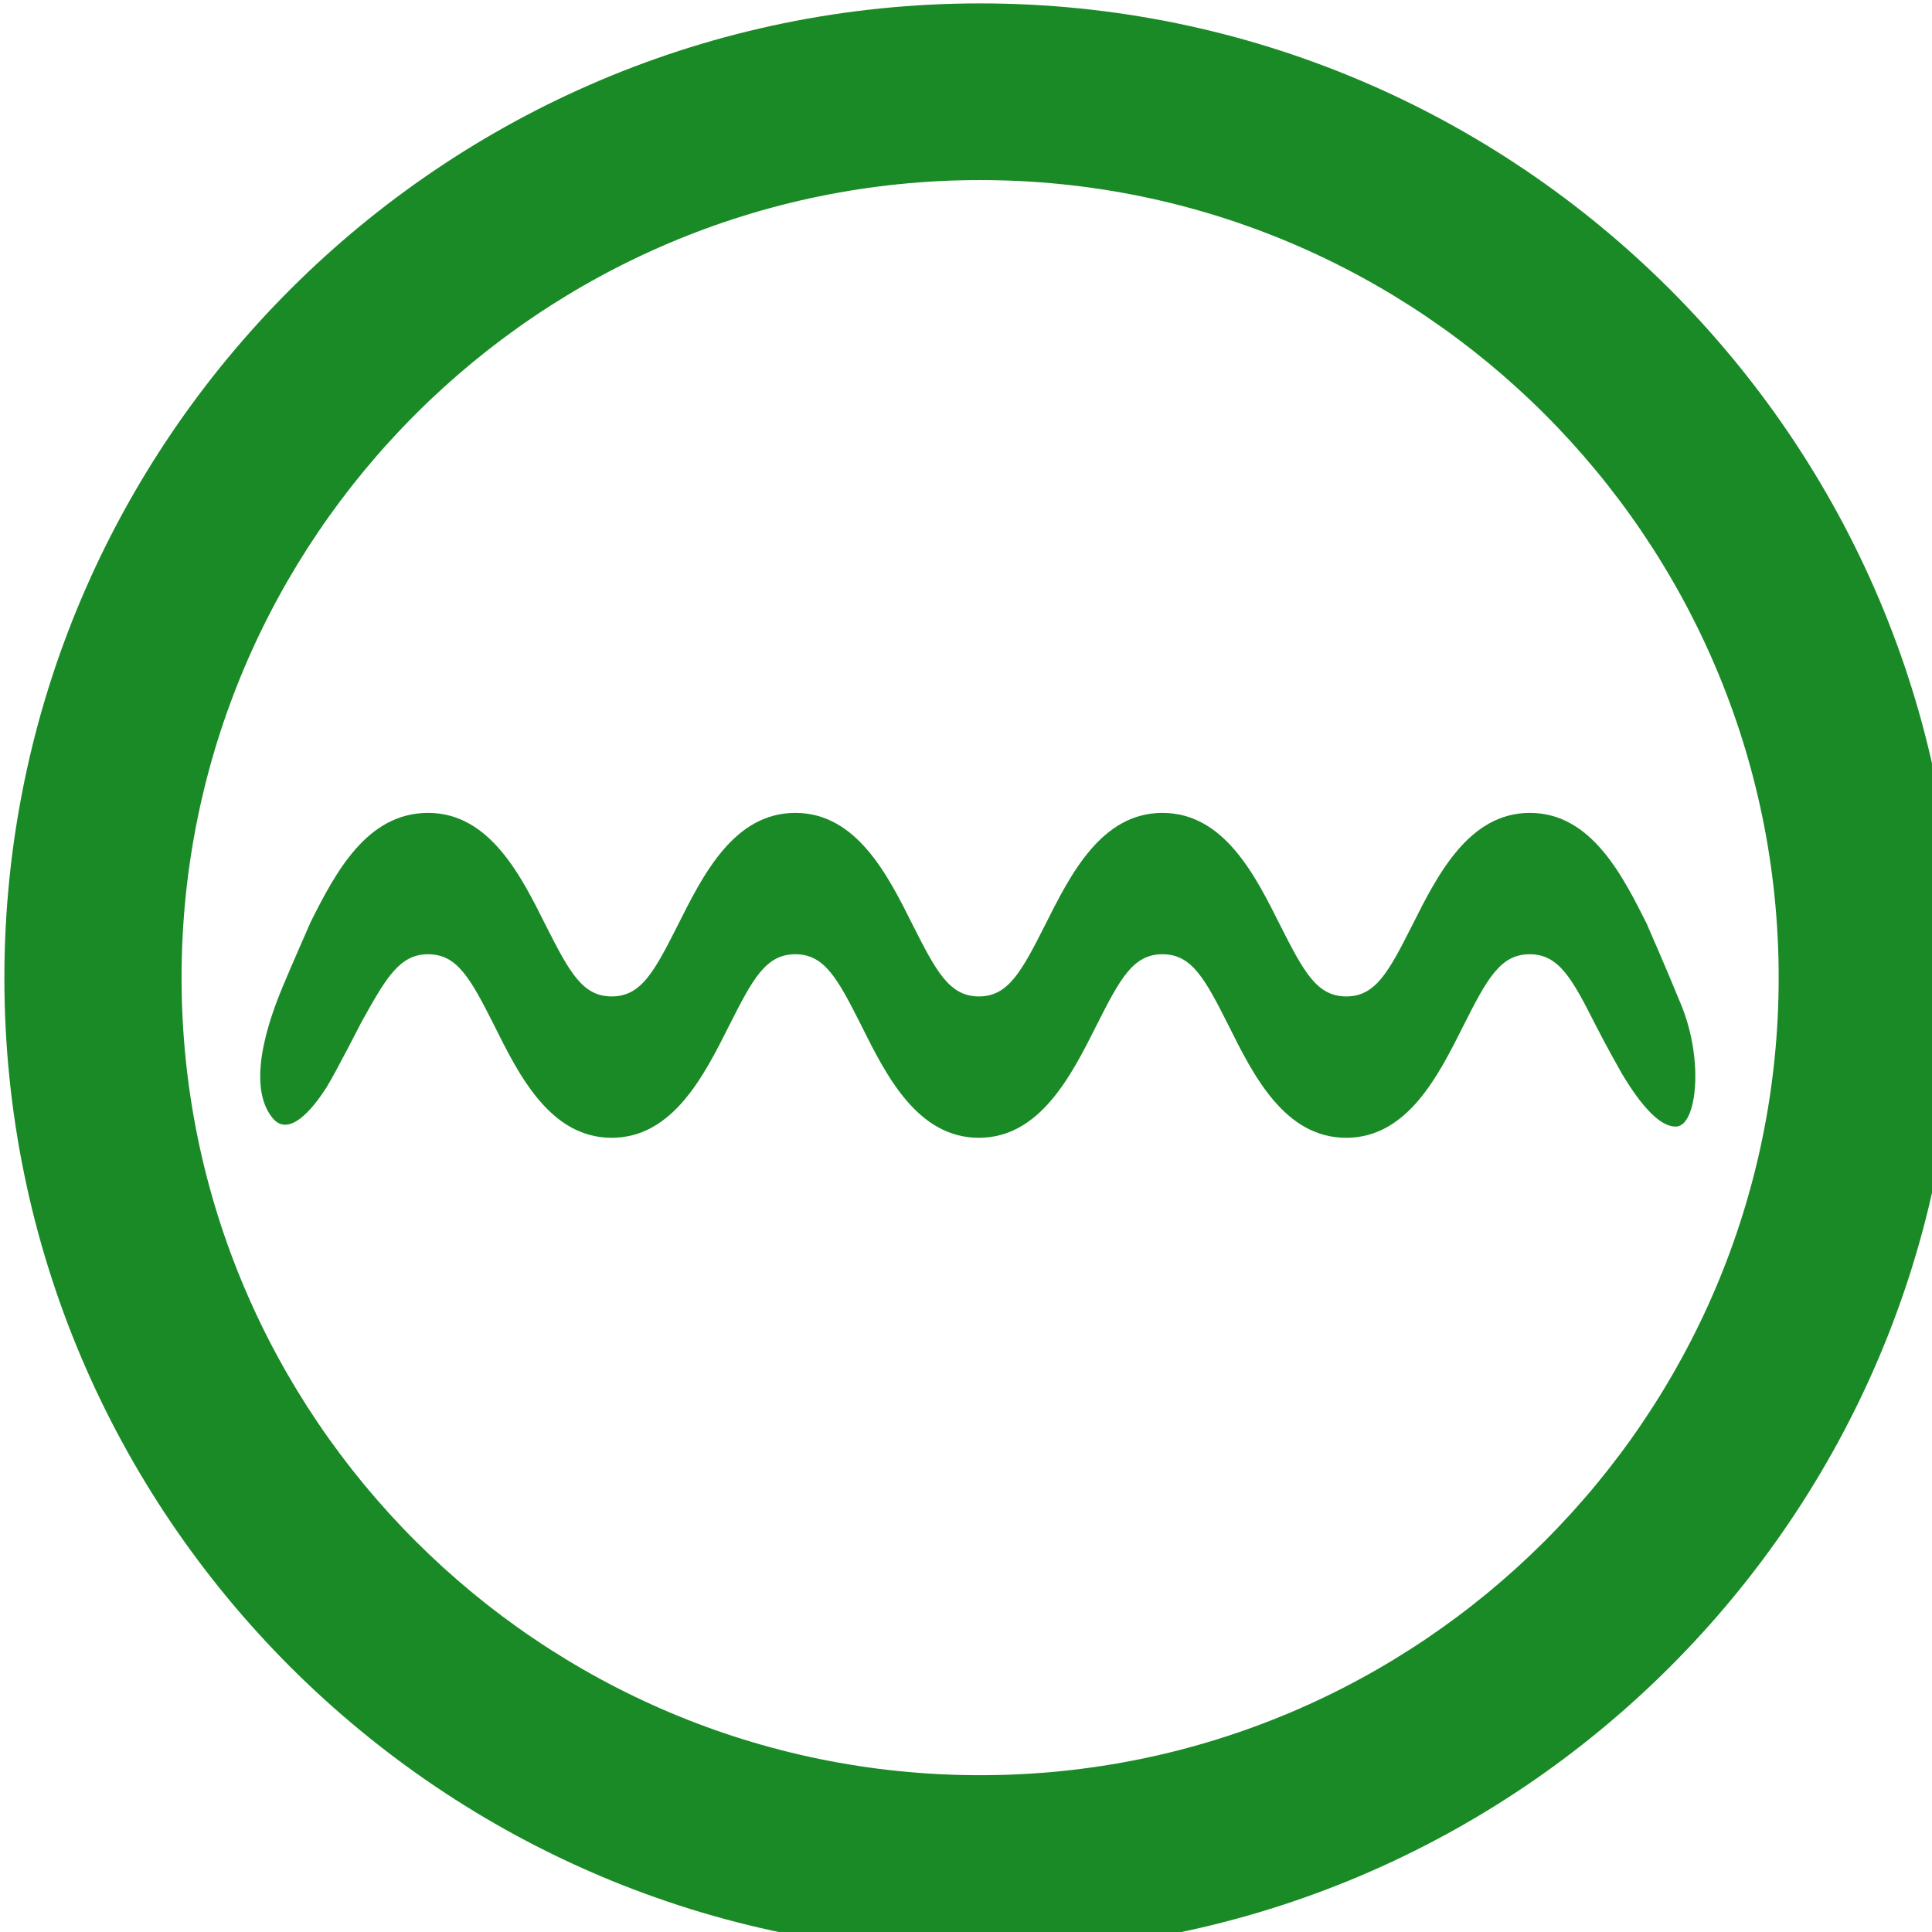 <?xml version="1.0" encoding="UTF-8" standalone="no"?>
<!--

    SonarLint for IntelliJ IDEA
    Copyright (C) 2015-2023 SonarSource
    sonarlint@sonarsource.com

    This program is free software; you can redistribute it and/or
    modify it under the terms of the GNU Lesser General Public
    License as published by the Free Software Foundation; either
    version 3 of the License, or (at your option) any later version.

    This program is distributed in the hope that it will be useful,
    but WITHOUT ANY WARRANTY; without even the implied warranty of
    MERCHANTABILITY or FITNESS FOR A PARTICULAR PURPOSE.  See the GNU
    Lesser General Public License for more details.

    You should have received a copy of the GNU Lesser General Public
    License along with this program; if not, write to the Free Software
    Foundation, Inc., 51 Franklin Street, Fifth Floor, Boston, MA  02

-->

<svg width="12" height="12" xmlns="http://www.w3.org/2000/svg">
  <g transform="matrix(0.031,0,0,0.031,-1.839,-1.842)" style="fill:#1a8a27;fill-opacity:1">
    <defs>
      <path d="M 0,0 H 512 V 512 H 0 Z" />
    </defs>
    <path
       d="M 255.7,450.7 C 147.9,450.7 60.2,363.1 60.2,255.4 60.2,147.7 147.9,60.1 255.7,60.1 c 107.8,0 195.5,87.6 195.5,195.3 0,107.7 -87.7,195.3 -195.5,195.3 m 0,-355.2 c -88.2,0 -160,71.7 -160,159.8 0,88.1 71.8,159.8 160,159.8 88.2,0 160,-71.7 160,-159.8 0,-88.1 -71.8,-159.8 -160,-159.8"
       fill="#cb2029"
       style="fill:#1a8a27;fill-opacity:1" />
  </g>
  <path
     d="M 10.233,5.747 C 10.078,5.438 9.884,5.049 9.502,5.049 c -0.379,0 -0.574,0.386 -0.731,0.699 -0.146,0.289 -0.227,0.441 -0.409,0.441 -0.183,0 -0.264,-0.153 -0.41,-0.441 C 7.797,5.438 7.603,5.049 7.22,5.049 c -0.381,0 -0.573,0.386 -0.73,0.699 C 6.344,6.036 6.262,6.189 6.08,6.189 5.898,6.189 5.816,6.036 5.67,5.747 5.516,5.438 5.321,5.049 4.94,5.049 c -0.382,0 -0.574,0.386 -0.731,0.699 -0.146,0.289 -0.227,0.441 -0.41,0.441 -0.182,0 -0.263,-0.153 -0.409,-0.441 -0.154,-0.309 -0.349,-0.699 -0.731,-0.699 -0.379,0 -0.574,0.368 -0.729,0.677 0,0 -0.117,0.266 -0.169,0.39 C 1.71,6.24 1.509,6.714 1.691,6.942 1.794,7.071 1.943,6.887 2.028,6.754 2.091,6.651 2.243,6.352 2.243,6.352 2.397,6.076 2.48,5.927 2.659,5.927 c 0.182,0 0.264,0.152 0.41,0.441 0.154,0.31 0.349,0.699 0.73,0.699 0.38,0 0.574,-0.386 0.731,-0.699 0.146,-0.289 0.227,-0.441 0.41,-0.441 0.182,0 0.263,0.152 0.409,0.441 0.154,0.31 0.349,0.699 0.731,0.699 0.379,0 0.574,-0.386 0.731,-0.699 0.146,-0.289 0.227,-0.441 0.409,-0.441 0.183,0 0.264,0.152 0.41,0.441 0.154,0.31 0.349,0.699 0.731,0.699 0.381,0 0.573,-0.386 0.73,-0.699 0.146,-0.289 0.228,-0.441 0.41,-0.441 0.182,0 0.264,0.152 0.41,0.441 0,0 0.066,0.13 0.163,0.301 0.043,0.07 0.201,0.338 0.34,0.328 0.124,-0.009 0.17,-0.405 0.03,-0.751 -0.094,-0.231 -0.212,-0.499 -0.212,-0.499 z"
     fill="#cb2029"
     style="stroke-width:0.857;fill:#1a8a27;fill-opacity:1" />
</svg>
